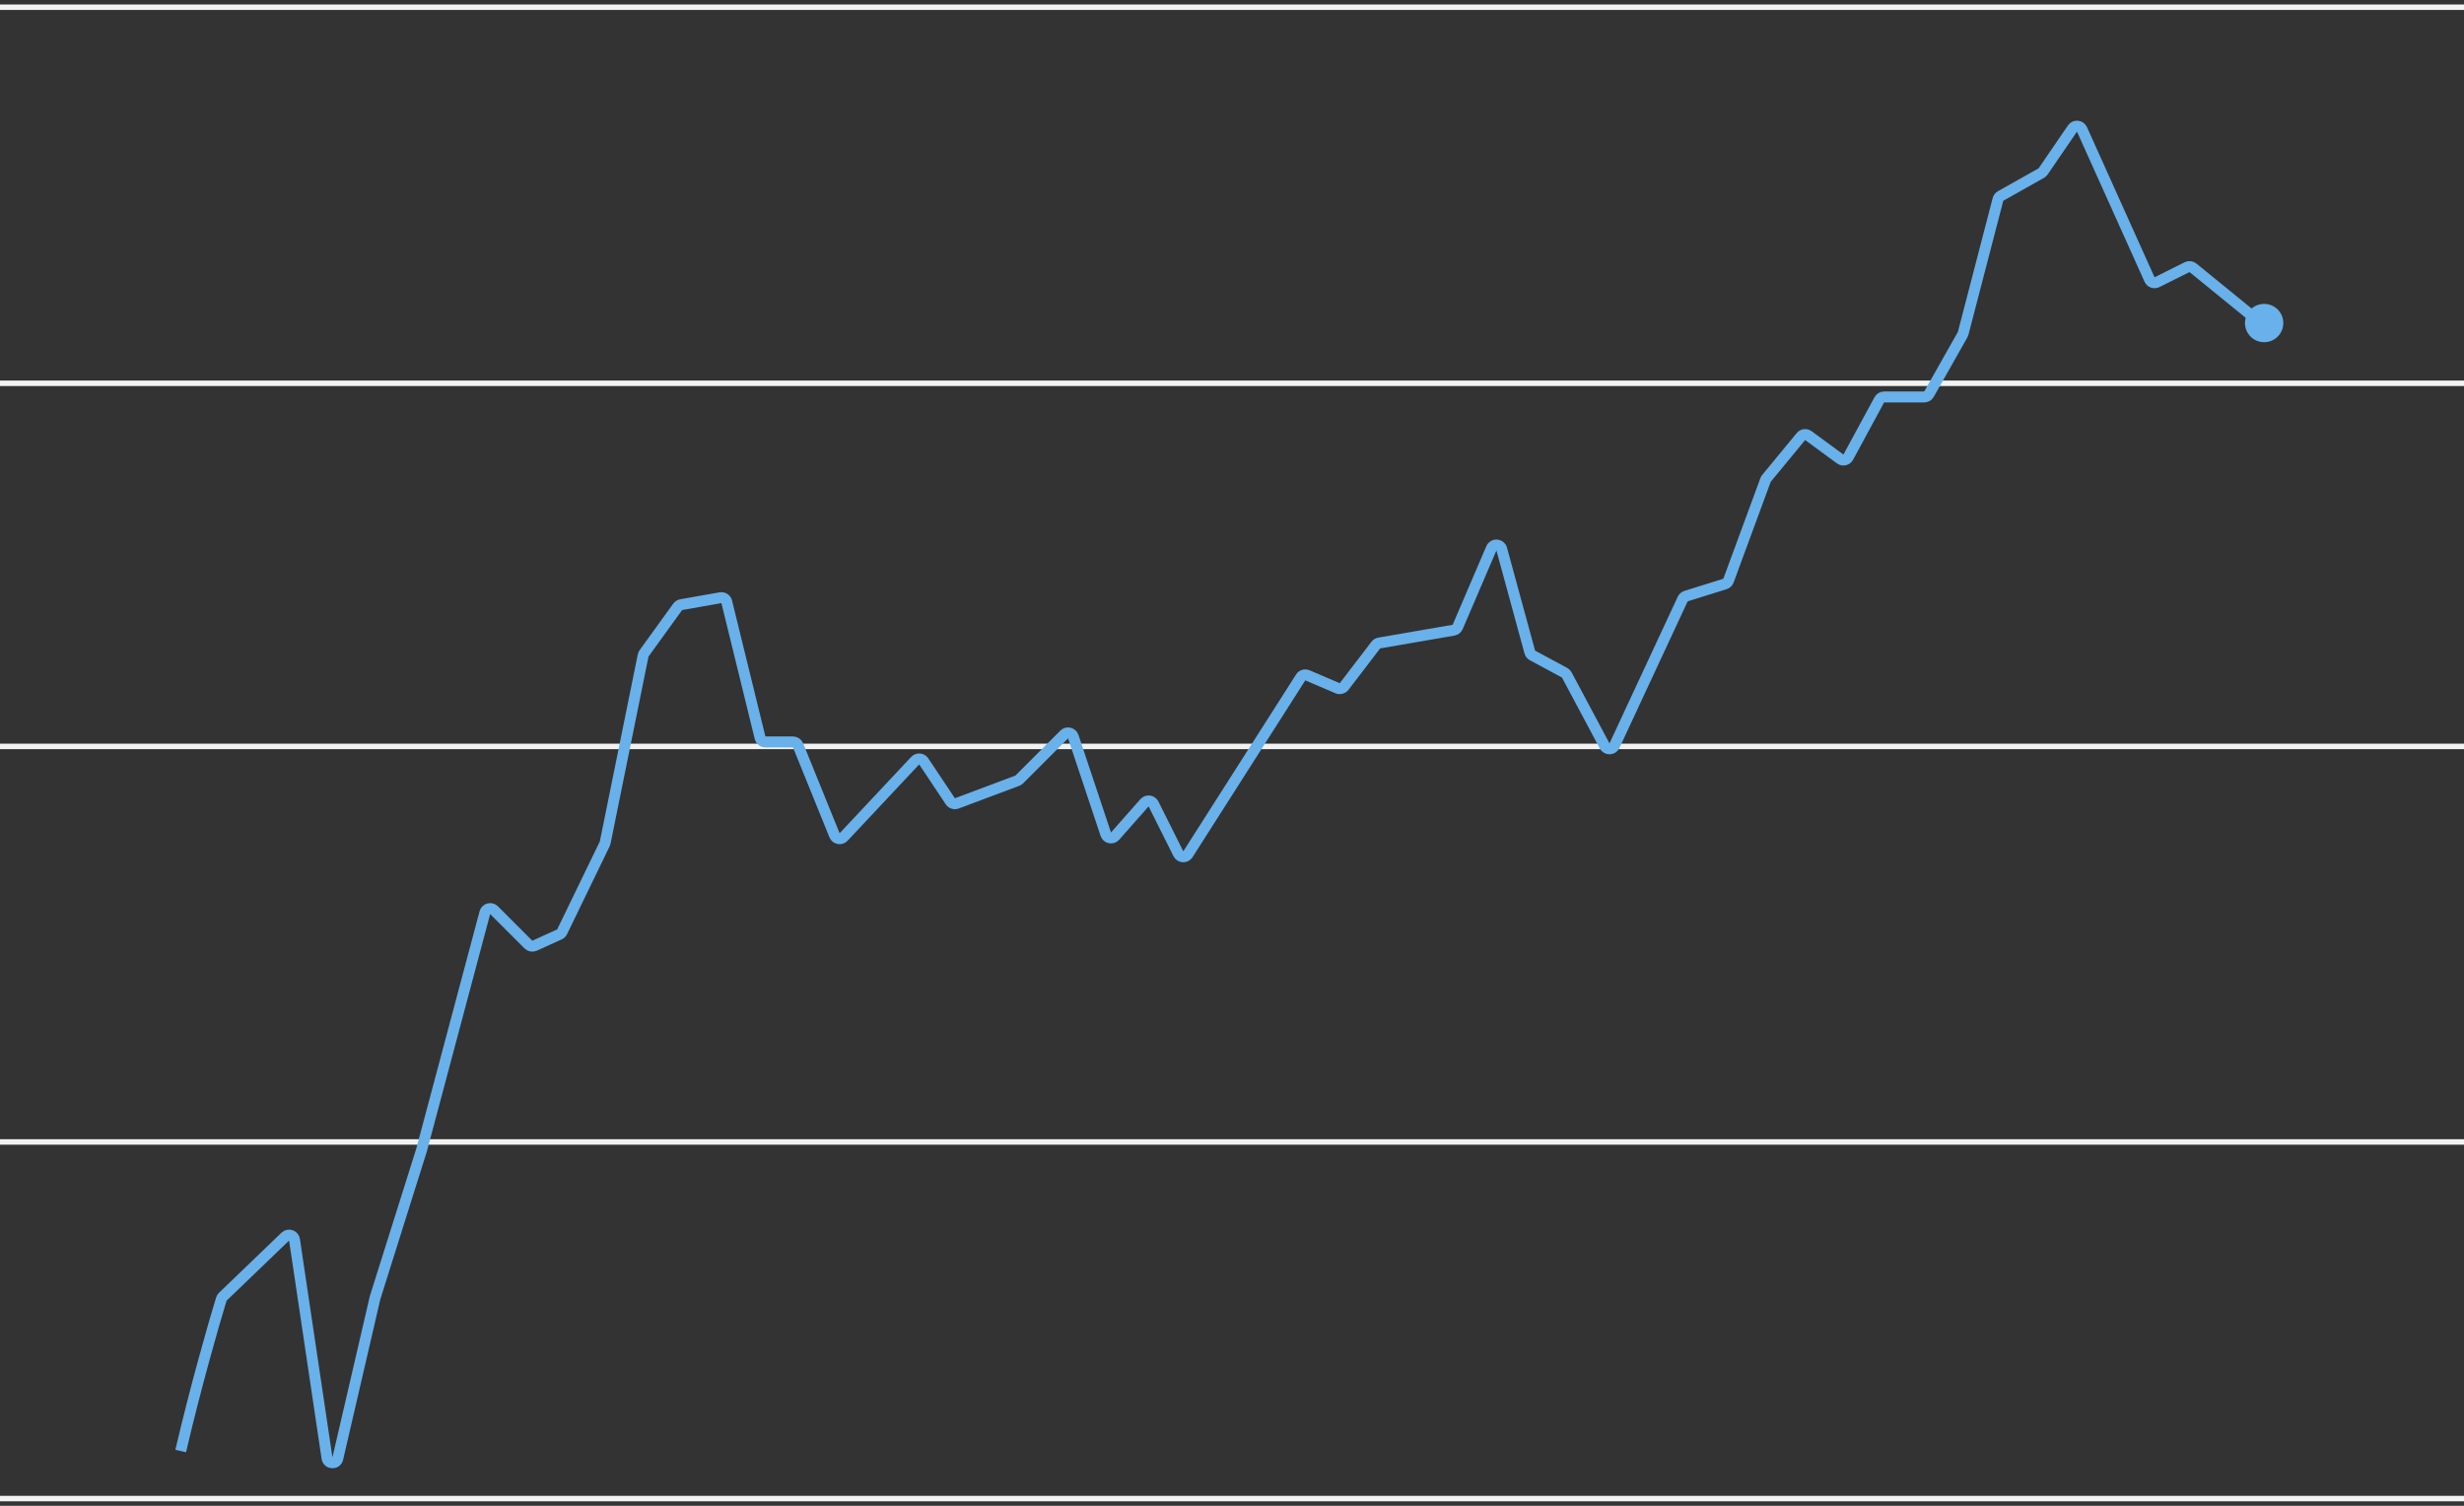 <svg width="450" height="275" viewBox="0 0 450 275" fill="none" xmlns="http://www.w3.org/2000/svg">
<rect x="0" y="0" width="450" height="275" fill="#333333" stroke="none"/>
<line y1="1.316" x2="450" y2="1.316" stroke="#F2F2F2"/>
<line y1="70" x2="450" y2="70" stroke="#F2F2F2"/>
<line y1="136.316" x2="450" y2="136.316" stroke="#F2F2F2"/>
<line y1="208.553" x2="450" y2="208.553" stroke="#F2F2F2"/>
<line y1="273.684" x2="450" y2="273.684" stroke="#F2F2F2"/>
<path d="M33 265C35.749 253.217 39.045 241.756 40.426 237.242C40.475 237.08 40.564 236.938 40.687 236.821L52.103 225.843C52.689 225.28 53.666 225.613 53.785 226.417L59.725 266.297C59.888 267.389 61.439 267.451 61.688 266.375L68.5 237L77 210L88.553 166.676C88.752 165.932 89.682 165.682 90.226 166.226L96.51 172.51C96.805 172.805 97.251 172.886 97.631 172.713L102.171 170.649C102.384 170.553 102.556 170.385 102.657 170.175L110.445 154.114C110.481 154.038 110.508 153.958 110.525 153.876L117.457 119.712C117.485 119.572 117.543 119.44 117.626 119.325L123.763 110.829C123.915 110.618 124.143 110.475 124.399 110.43L131.578 109.163C132.097 109.071 132.598 109.398 132.723 109.909L138.813 134.738C138.923 135.185 139.324 135.5 139.784 135.5H144.826C145.234 135.5 145.6 135.747 145.753 136.124L152.413 152.551C152.687 153.228 153.57 153.392 154.069 152.86L167.138 138.92C167.578 138.45 168.342 138.513 168.699 139.049L173.56 146.34C173.818 146.726 174.308 146.885 174.743 146.721L185.797 142.576C185.931 142.526 186.052 142.448 186.153 142.347L194.356 134.144C194.882 133.618 195.777 133.83 196.012 134.535L201.951 152.352C202.194 153.083 203.139 153.276 203.649 152.698L209.019 146.612C209.488 146.08 210.346 146.192 210.663 146.826L215.211 155.922C215.558 156.617 216.531 156.667 216.949 156.012L237.543 123.716C237.807 123.303 238.33 123.142 238.781 123.335L244.285 125.693C244.705 125.874 245.195 125.745 245.473 125.382L251.262 117.811C251.415 117.611 251.638 117.476 251.886 117.433L265.465 115.092C265.799 115.035 266.081 114.812 266.214 114.501L272.371 100.135C272.744 99.265 274.005 99.353 274.254 100.266L279.387 119.086C279.459 119.35 279.637 119.574 279.878 119.703L285.734 122.857C285.907 122.95 286.049 123.093 286.142 123.267L293.057 136.232C293.445 136.959 294.498 136.931 294.846 136.183L307.313 109.401C307.432 109.145 307.653 108.952 307.922 108.868L315.03 106.647C315.326 106.554 315.563 106.329 315.67 106.038L322.441 87.659C322.48 87.554 322.536 87.456 322.608 87.369L328.899 79.73C329.236 79.32 329.835 79.245 330.262 79.559L336.075 83.822C336.564 84.18 337.257 84.025 337.546 83.492L343.216 73.024C343.391 72.701 343.729 72.5 344.096 72.5H351.417C351.777 72.5 352.11 72.306 352.287 71.992L358.436 61.114C358.478 61.038 358.511 60.958 358.533 60.873L364.893 36.411C364.961 36.149 365.134 35.925 365.371 35.792L372.797 31.614C372.93 31.539 373.045 31.434 373.132 31.308L378.494 23.47C378.935 22.826 379.911 22.913 380.231 23.625L392.573 51.05C392.806 51.568 393.423 51.788 393.932 51.534L399.422 48.789C399.774 48.613 400.196 48.66 400.501 48.908L413.5 59.5" stroke="#69B1EA" stroke-width="2"/>
<circle cx="413.5" cy="59" r="3.5" fill="#69B1EA"/>
</svg>
